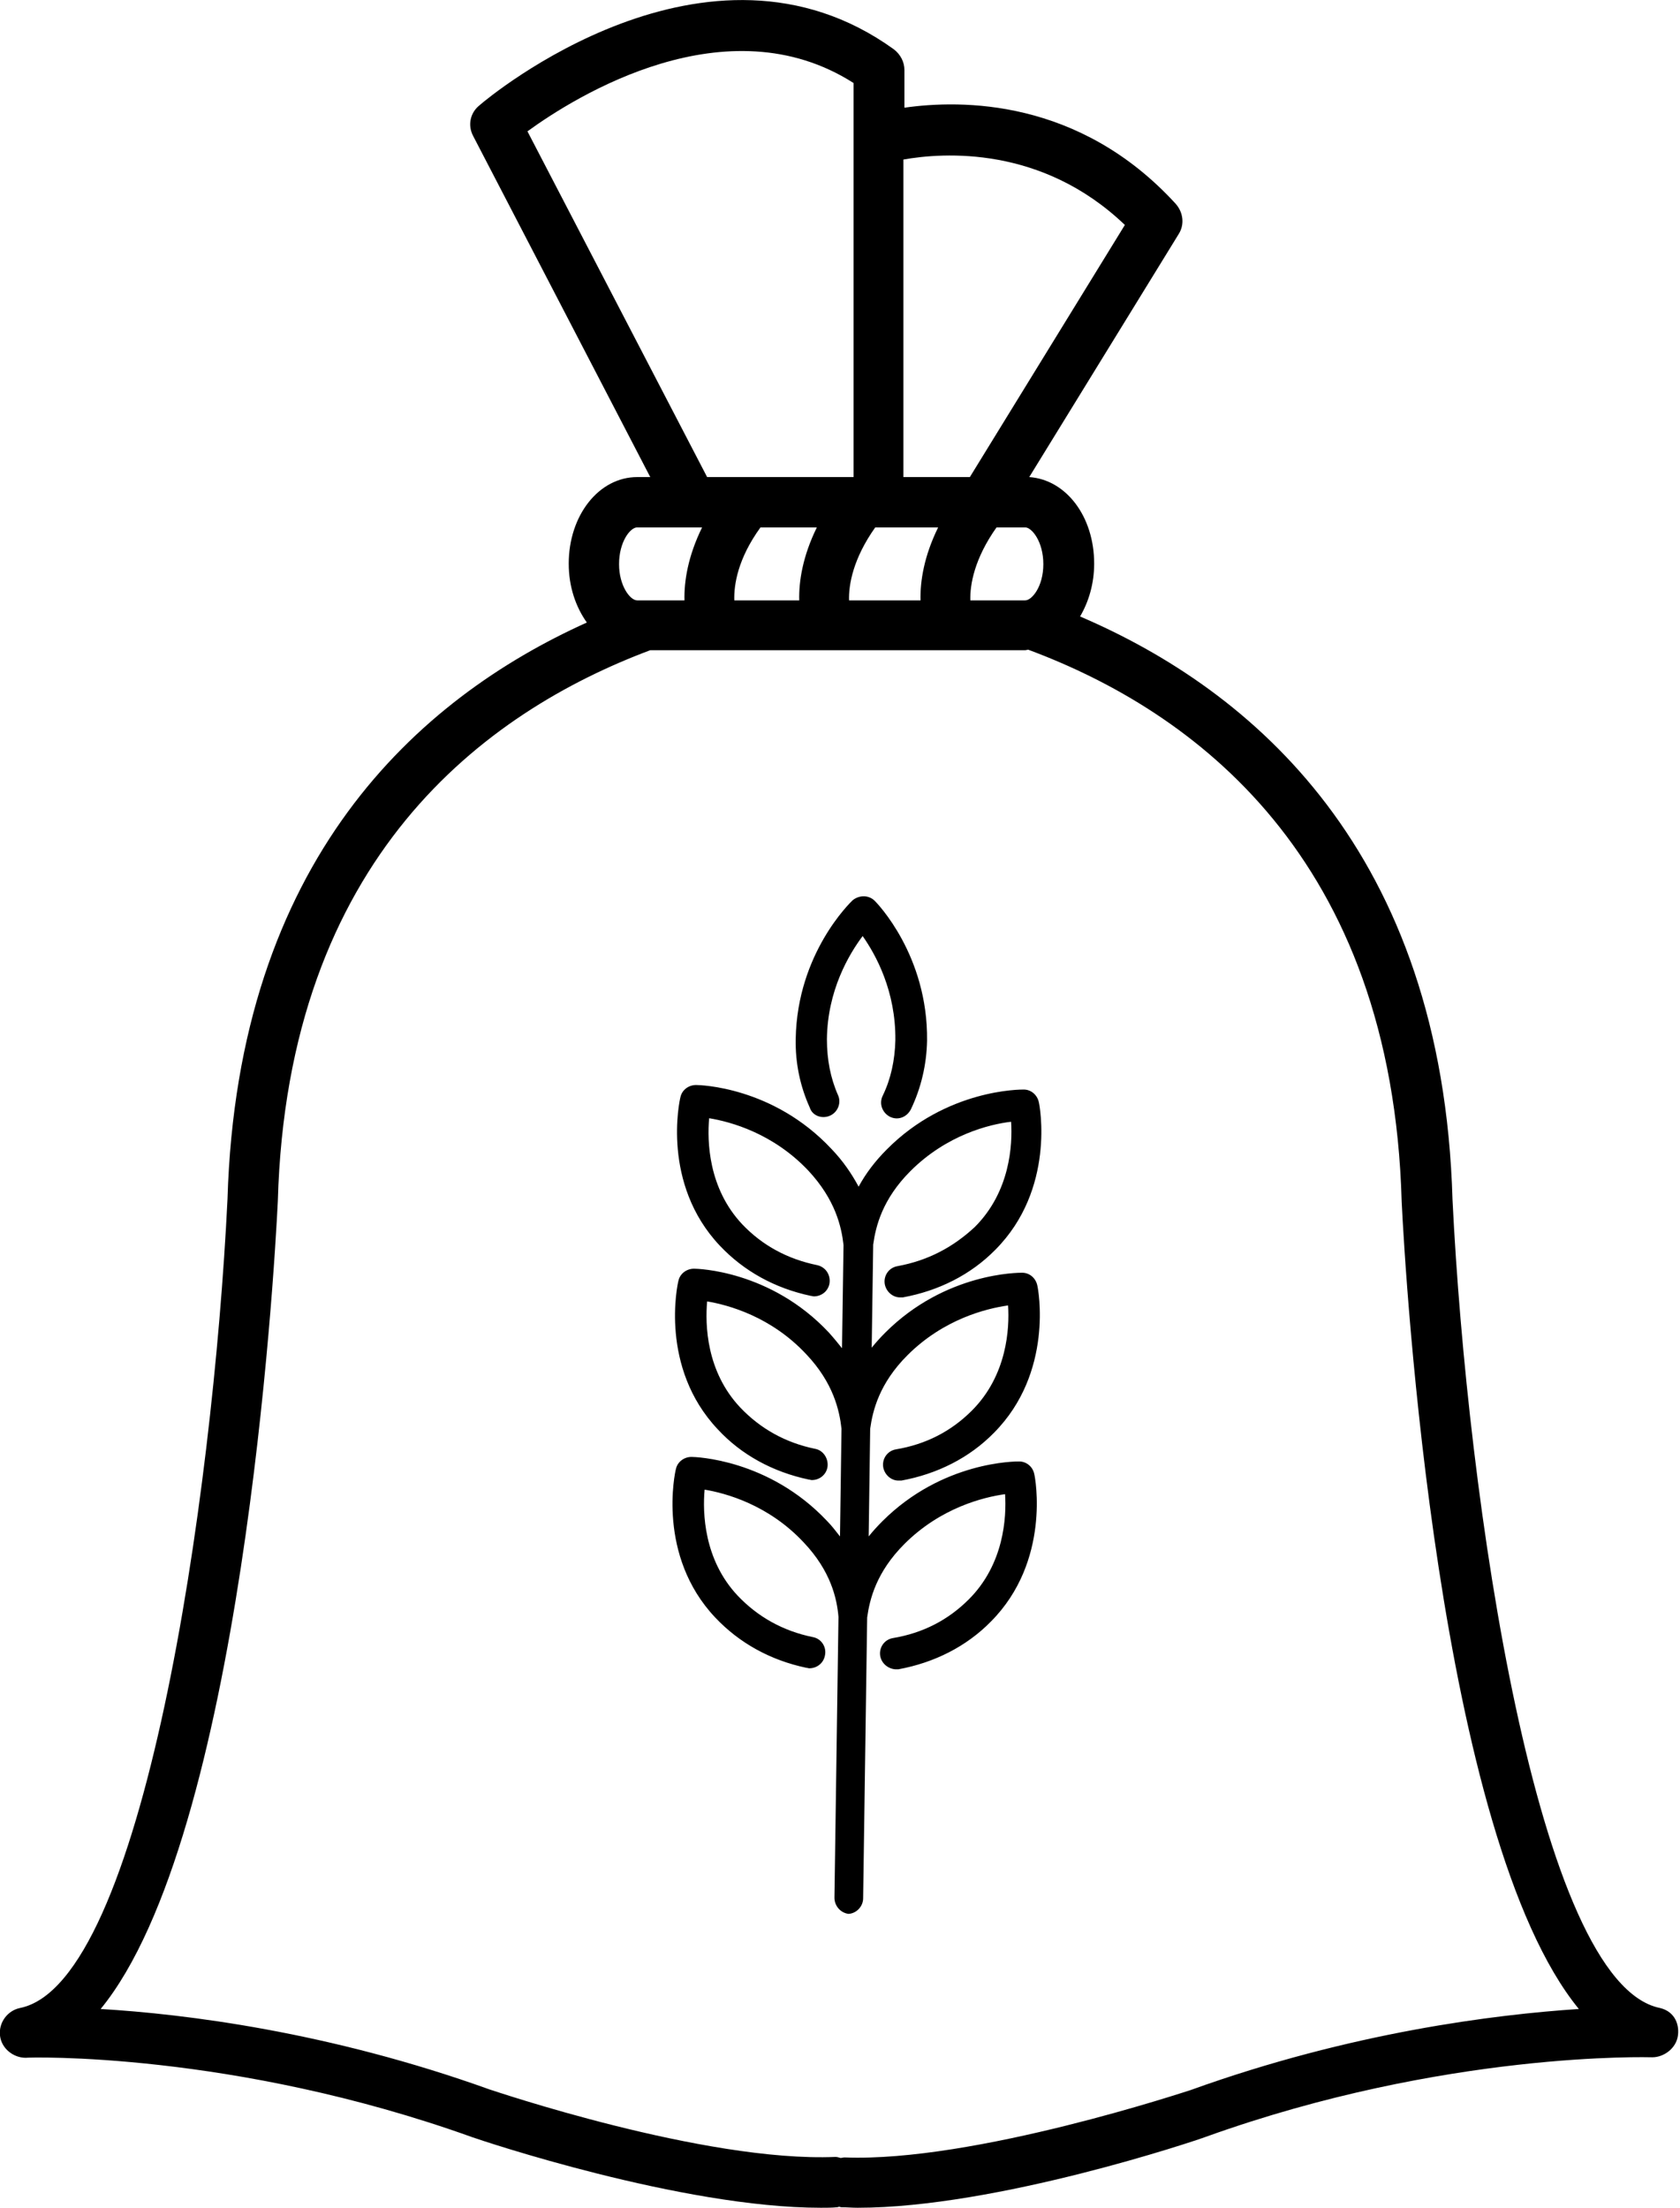 <?xml version="1.0" encoding="utf-8"?>
<!-- Generator: Adobe Illustrator 24.1.0, SVG Export Plug-In . SVG Version: 6.00 Build 0)  -->
<svg version="1.1" id="Capa_1" xmlns="http://www.w3.org/2000/svg" xmlns:xlink="http://www.w3.org/1999/xlink" x="0px" y="0px"
	 viewBox="0 0 33.38 43.88" style="enable-background:new 0 0 33.38 43.88;" xml:space="preserve">
<path d="M16.49,22.17c0.16-0.07,0.23-0.26,0.16-0.41c-0.15-0.34-0.22-0.71-0.22-1.11c0.01-0.97,0.44-1.69,0.71-2.05
	c0.26,0.37,0.66,1.09,0.65,2.07c-0.01,0.4-0.09,0.77-0.25,1.1c-0.08,0.16-0.01,0.34,0.14,0.42c0.16,0.08,0.34,0.01,0.42-0.15
	c0.2-0.42,0.31-0.88,0.32-1.36c0.02-1.7-1-2.74-1.04-2.78c-0.06-0.06-0.14-0.09-0.22-0.09c-0.08,0-0.16,0.03-0.22,0.08
	c-0.04,0.04-1.1,1.05-1.13,2.75c-0.01,0.49,0.09,0.95,0.28,1.37C16.14,22.17,16.33,22.24,16.49,22.17z"/>
<path d="M17.83,25.16c-0.17,0.03-0.28,0.19-0.25,0.36c0.03,0.15,0.16,0.26,0.3,0.26c0.02,0,0.04,0,0.06,0
	c0.71-0.13,1.35-0.45,1.84-0.95c1.19-1.2,0.88-2.86,0.86-2.93c-0.03-0.14-0.15-0.25-0.3-0.25h0c-0.06,0-1.53-0.01-2.72,1.19
	c-0.23,0.23-0.42,0.48-0.56,0.74c-0.14-0.26-0.31-0.51-0.54-0.75c-1.16-1.24-2.62-1.27-2.69-1.27c-0.15,0-0.28,0.1-0.31,0.24
	c-0.02,0.07-0.38,1.72,0.78,2.95c0.48,0.51,1.1,0.85,1.81,1c0.02,0,0.04,0.01,0.06,0.01c0.15,0,0.28-0.1,0.31-0.25
	c0.03-0.17-0.07-0.33-0.24-0.37c-0.59-0.12-1.09-0.39-1.49-0.81c-0.68-0.72-0.7-1.66-0.66-2.11c0.43,0.07,1.27,0.3,1.97,1.04
	c0.54,0.58,0.66,1.12,0.7,1.48c0,0,0,0,0,0l-0.03,2.05c-0.08-0.1-0.17-0.21-0.26-0.31c-1.16-1.24-2.62-1.27-2.68-1.27
	c-0.15,0-0.28,0.1-0.31,0.24c-0.02,0.07-0.38,1.72,0.78,2.95c0.47,0.51,1.1,0.85,1.81,1c0.02,0,0.04,0.01,0.06,0.01
	c0.15,0,0.28-0.1,0.31-0.25c0.03-0.17-0.08-0.34-0.24-0.37c-0.59-0.12-1.09-0.4-1.49-0.82c-0.68-0.72-0.7-1.65-0.66-2.11
	c0.42,0.07,1.27,0.3,1.97,1.05c0.54,0.57,0.66,1.12,0.7,1.48c0,0,0,0,0,0l-0.03,2.14c-0.08-0.1-0.16-0.21-0.26-0.31
	c-1.16-1.23-2.62-1.27-2.69-1.27c-0.15,0-0.28,0.1-0.31,0.24c-0.02,0.07-0.38,1.72,0.78,2.95c0.48,0.51,1.1,0.85,1.81,1
	c0.02,0,0.04,0.01,0.06,0.01c0.15,0,0.28-0.1,0.31-0.25c0.04-0.17-0.07-0.34-0.24-0.37c-0.59-0.12-1.09-0.4-1.49-0.82
	c-0.68-0.72-0.7-1.66-0.66-2.11c0.42,0.07,1.27,0.3,1.97,1.05c0.54,0.57,0.66,1.12,0.69,1.48c0,0,0,0,0,0l-0.08,5.58
	c0,0.16,0.12,0.3,0.28,0.32c0.16-0.01,0.29-0.15,0.29-0.31l0.08-5.58c0,0,0,0,0,0c0.05-0.36,0.18-0.9,0.74-1.46
	c0.72-0.72,1.57-0.93,2-0.99c0.03,0.46-0.02,1.39-0.72,2.09c-0.41,0.41-0.91,0.67-1.51,0.77c-0.17,0.03-0.28,0.19-0.25,0.36
	c0.03,0.15,0.16,0.25,0.3,0.26c0.02,0,0.04,0,0.06,0c0.71-0.13,1.35-0.45,1.84-0.95c1.19-1.2,0.88-2.86,0.86-2.93
	c-0.03-0.15-0.16-0.25-0.3-0.25c-0.06,0-1.52-0.01-2.72,1.19c-0.1,0.1-0.19,0.2-0.27,0.3l0.03-2.14c0,0,0,0,0,0
	c0.05-0.36,0.18-0.9,0.74-1.46c0.72-0.72,1.57-0.93,2-0.99c0.03,0.46-0.02,1.39-0.72,2.09c-0.41,0.41-0.91,0.67-1.51,0.77
	c-0.17,0.03-0.28,0.19-0.25,0.36c0.03,0.15,0.16,0.26,0.3,0.26c0.02,0,0.04,0,0.06,0c0.71-0.13,1.35-0.45,1.84-0.95
	c1.19-1.2,0.88-2.86,0.86-2.93c-0.03-0.14-0.15-0.25-0.3-0.25h0c-0.06,0-1.52-0.01-2.72,1.19c-0.1,0.1-0.19,0.2-0.27,0.3l0.03-2.05
	c0,0,0,0,0,0c0.05-0.36,0.18-0.9,0.74-1.46c0.72-0.72,1.57-0.93,2-0.98c0.03,0.46-0.02,1.39-0.72,2.09
	C18.93,24.79,18.43,25.05,17.83,25.16z"/>
<path d="M32.98,39.9c-2.44-0.5-3.83-10.12-4.12-16.06c-0.2-6.94-3.99-10.13-7.4-11.59c0.17-0.29,0.28-0.65,0.28-1.05
	c0-0.94-0.56-1.67-1.29-1.72l2.97-4.83c0.12-0.19,0.09-0.43-0.06-0.6c-1.92-2.1-4.27-2.07-5.39-1.91V1.39
	c0-0.16-0.08-0.31-0.21-0.41c-3.7-2.67-8.05,0.95-8.23,1.11C9.34,2.24,9.29,2.49,9.4,2.7l3.52,6.78h-0.26
	c-0.76,0-1.36,0.76-1.36,1.72c0,0.46,0.14,0.86,0.36,1.17c-3.35,1.51-6.94,4.71-7.14,11.46C4.23,29.78,2.84,39.4,0.4,39.9
	c-0.25,0.05-0.43,0.29-0.4,0.55c0.03,0.26,0.27,0.44,0.51,0.44c0.04-0.01,4.12-0.13,8.88,1.58c0.17,0.06,4.15,1.4,6.92,1.4
	c0.11,0,0.22,0,0.32-0.01c0.02,0,0.03-0.01,0.04-0.01c0.02,0,0.03,0.01,0.05,0.01c0.11,0,0.21,0.01,0.32,0.01
	c2.76,0,6.74-1.34,6.92-1.41c4.76-1.71,8.83-1.58,8.87-1.58c0.23,0,0.48-0.18,0.51-0.44S33.24,39.96,32.98,39.9z M20.73,11.21
	c0,0.45-0.23,0.72-0.36,0.72h-1.09c-0.01-0.31,0.08-0.83,0.52-1.45h0.57C20.5,10.48,20.73,10.76,20.73,11.21z M14.59,11.93
	c-0.01-0.31,0.07-0.83,0.52-1.45h1.12c-0.28,0.57-0.36,1.07-0.35,1.45H14.59z M16.87,11.93c-0.01-0.31,0.08-0.83,0.52-1.45h1.25
	c-0.28,0.57-0.36,1.07-0.35,1.45H16.87z M22.35,4.47l-3.08,5.01h-1.32V3.17C18.74,3.03,20.7,2.89,22.35,4.47z M10.48,2.61
	c0.96-0.7,3.96-2.57,6.48-0.96v7.83h-2.91L10.48,2.61z M12.66,10.48h1.29c-0.28,0.57-0.36,1.07-0.35,1.45h-0.94
	c-0.14,0-0.36-0.29-0.36-0.72C12.3,10.77,12.52,10.48,12.66,10.48z M23.66,41.53c-0.04,0.01-4.31,1.44-6.88,1.34
	c-0.03,0-0.05,0.01-0.08,0.01c-0.03-0.01-0.07-0.02-0.1-0.02c-2.61,0.11-6.83-1.33-6.87-1.34c-3.2-1.15-6.06-1.5-7.73-1.6
	c2.8-3.42,3.45-14.6,3.52-16.05c0.19-6.83,4.12-9.72,7.4-10.95h7.45c0.02,0,0.04-0.01,0.06-0.01c3.28,1.22,7.23,4.11,7.42,10.97
	c0.07,1.44,0.72,12.62,3.52,16.04C29.71,40.03,26.85,40.38,23.66,41.53z"/>
</svg>
